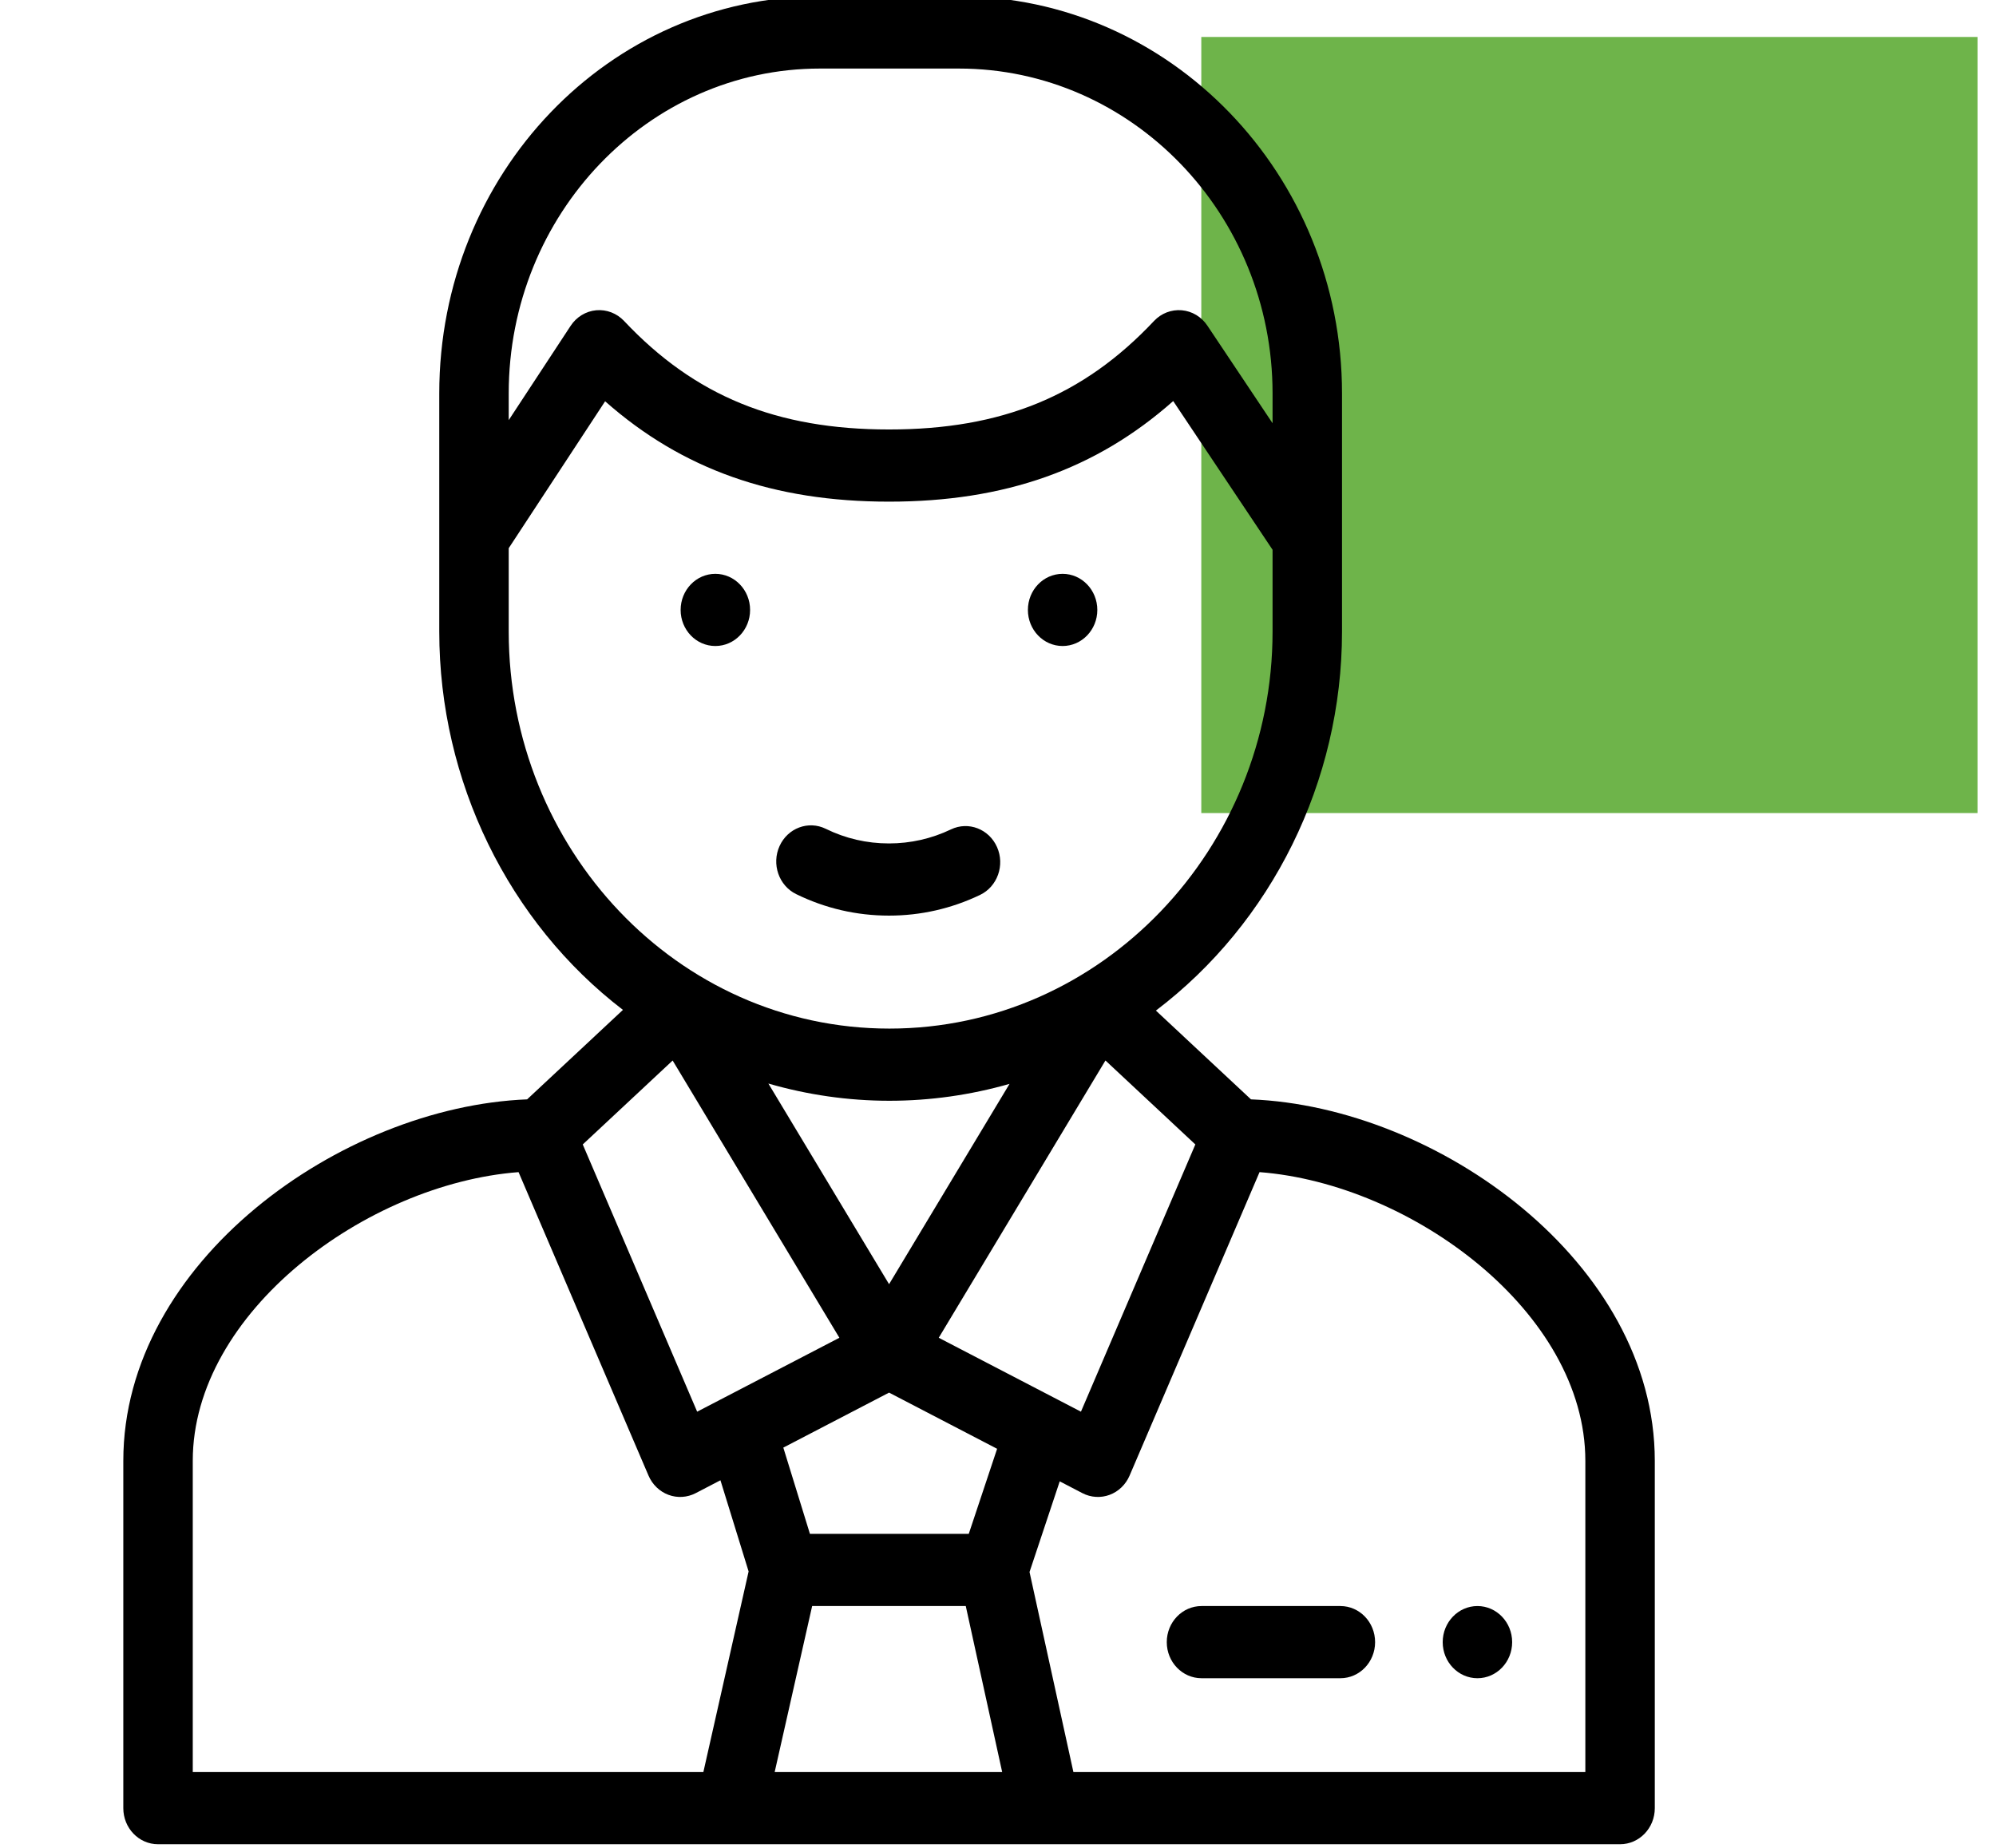 <svg width="54" height="50" viewBox="0 0 54 50" fill="none" xmlns="http://www.w3.org/2000/svg">
<rect x="32.5" y="1" width="21" height="21" fill="#6EB44A"/>
<g clip-path="url(#clip0_389_3946)">
<path d="M28.748 17.48C29.266 17.48 29.687 17.043 29.687 16.504C29.687 15.965 29.266 15.527 28.748 15.527C28.228 15.527 27.809 15.965 27.809 16.504C27.809 17.043 28.228 17.48 28.748 17.48Z" fill="black"/>
<path d="M19.353 17.48C19.872 17.48 20.293 17.043 20.293 16.504C20.293 15.965 19.872 15.527 19.353 15.527C18.834 15.527 18.414 15.965 18.414 16.504C18.414 17.043 18.834 17.48 19.353 17.48Z" fill="black"/>
<path d="M21.539 24.193C22.328 24.579 23.173 24.775 24.05 24.775C24.908 24.775 25.737 24.587 26.513 24.216C26.984 23.991 27.191 23.411 26.974 22.921C26.757 22.431 26.199 22.216 25.728 22.442C25.2 22.694 24.635 22.822 24.05 22.822C23.451 22.822 22.876 22.689 22.34 22.426C21.871 22.196 21.311 22.405 21.09 22.893C20.869 23.381 21.07 23.963 21.539 24.193Z" fill="black"/>
<path d="M44.769 39.528C44.769 34.158 38.886 29.947 33.844 29.747L31.272 27.345C34.405 24.968 36.307 21.149 36.307 17.09V10.645C36.307 4.721 31.657 -0.098 25.941 -0.098H22.183C16.476 -0.098 11.884 4.704 11.884 10.645V17.09C11.884 21.142 13.76 24.954 16.853 27.326L14.261 29.747C9.23 29.947 3.336 34.147 3.336 39.528V48.926C3.336 49.465 3.756 49.902 4.275 49.902H43.83C44.349 49.902 44.769 49.465 44.769 48.926V39.528ZM21.972 43.457H26.128L27.113 47.949H20.958L21.972 43.457ZM26.209 41.504H21.912L21.192 39.17L24.053 37.682L26.976 39.202L26.209 41.504ZM24.053 34.748L20.788 29.319C21.849 29.626 22.95 29.785 24.062 29.785C25.164 29.785 26.257 29.629 27.312 29.328L24.053 34.748ZM25.397 36.198L29.907 28.695L32.339 30.967L29.244 38.198L25.397 36.198ZM22.183 1.855H25.941C30.621 1.855 34.428 5.798 34.428 10.645V11.452L32.664 8.811C32.505 8.572 32.25 8.419 31.971 8.395C31.691 8.371 31.417 8.477 31.221 8.685C29.311 10.716 27.101 11.621 24.053 11.621C21.006 11.621 18.795 10.716 16.884 8.685C16.687 8.476 16.41 8.37 16.13 8.395C15.85 8.421 15.595 8.576 15.437 8.818L13.763 11.368V10.645C13.763 5.798 17.54 1.855 22.183 1.855ZM13.763 17.09V14.833L16.371 10.858C18.461 12.706 20.931 13.574 24.053 13.574C27.178 13.574 29.65 12.704 31.74 10.852L34.428 14.876V17.09C34.428 22.938 29.83 27.832 24.062 27.832C18.313 27.832 13.763 22.953 13.763 17.09ZM18.198 28.696L22.709 36.198L18.861 38.198L15.766 30.967L18.198 28.696ZM5.215 39.528C5.215 35.505 9.919 32.032 14.029 31.716L17.544 39.925C17.648 40.169 17.843 40.358 18.085 40.448C18.326 40.538 18.592 40.521 18.822 40.402L19.491 40.054L20.253 42.521L19.029 47.949H5.215V39.528ZM42.89 47.949H29.04L27.853 42.536L28.67 40.083L29.283 40.402C29.514 40.522 29.781 40.537 30.02 40.448C30.262 40.358 30.457 40.169 30.561 39.925L34.076 31.716C38.186 32.032 42.89 35.505 42.89 39.528V47.949Z" fill="black"/>
<path d="M36.263 43.457H32.506C31.987 43.457 31.566 43.894 31.566 44.434C31.566 44.973 31.987 45.41 32.506 45.41H36.263C36.782 45.41 37.202 44.973 37.202 44.434C37.202 43.894 36.782 43.457 36.263 43.457Z" fill="black"/>
<path d="M39.971 43.457C40.489 43.457 40.91 43.895 40.91 44.434C40.91 44.973 40.489 45.41 39.971 45.41C39.452 45.41 39.031 44.973 39.031 44.434C39.031 43.895 39.452 43.457 39.971 43.457Z" fill="black"/>
</g>
<defs>
<clipPath id="clip0_389_3946">
<rect width="48" height="50" fill="white"/>
</clipPath>
</defs>
</svg>
